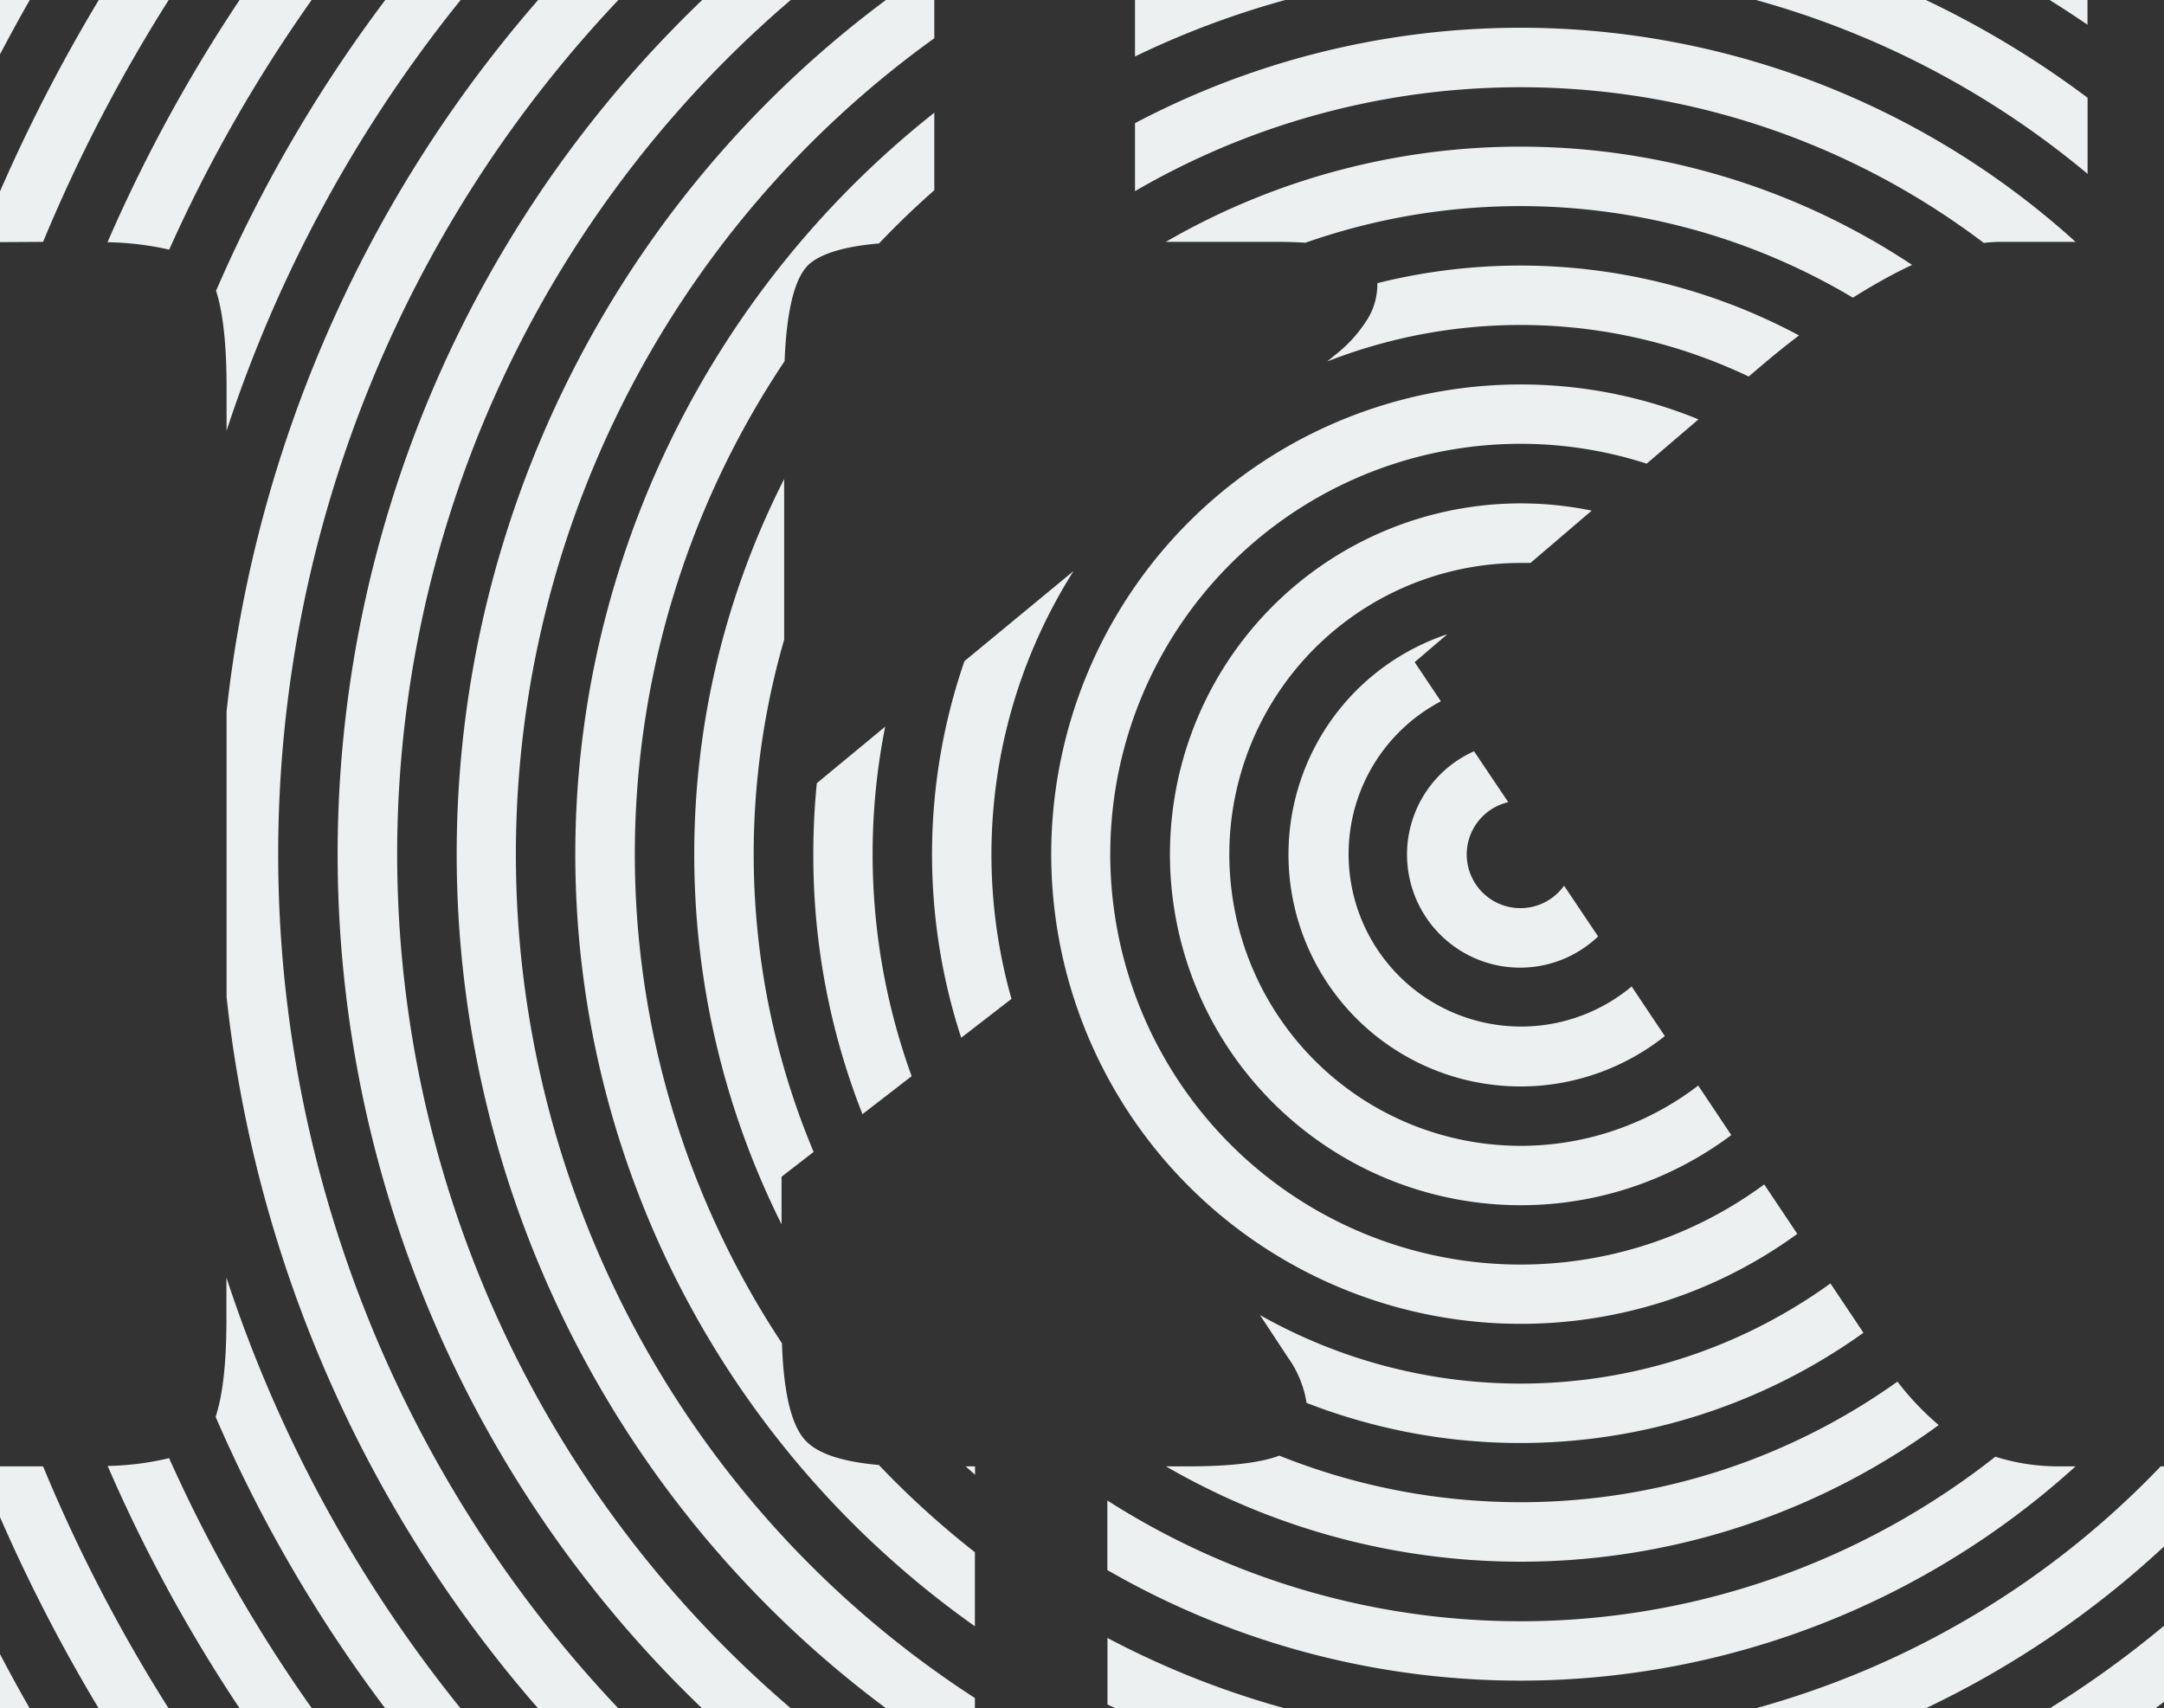 <svg xmlns="http://www.w3.org/2000/svg" viewBox="0 0 426.54 336.71"><rect x="0" y="0" width="426.54" height="336.71" fill="#333333" stroke="none"/><defs><style>.cls-1{fill:#ecf0f1;fill-rule:evenodd;}</style></defs><title>Asset 2</title><g id="Layer_2" data-name="Layer 2"><g id="Layer_1-2" data-name="Layer 1"><path class="cls-1" d="M184.16,0V7.54a198.05,198.05,0,0,0,8,327.12v2H174.62A209.76,209.76,0,0,1,174.62,0Zm0,22.21a186.33,186.33,0,0,0,8,298.31v-14.6a176.32,176.32,0,0,1-18.93-17.19q-10.38-.92-14.1-4.46c-3-2.78-4.66-9.27-5-19.53a174.69,174.69,0,0,1,.52-193.56c.41-10.47,2.12-16.94,5.09-19.33,2.51-2,7-3.31,13.52-3.87q5.22-5.49,10.9-10.49V22.21Zm-29.6,72.21a163.13,163.13,0,0,0-.51,146.87v-9.37l6.32-4.89a151.74,151.74,0,0,1-5.81-100.94V94.42ZM161,154.36q-.69,6.9-.69,14A139,139,0,0,0,170,219.59l9.69-7.49a128.43,128.43,0,0,1-5.21-68.89L161,154.36ZM190.1,130.3a116.59,116.59,0,0,0-.64,74.23l9.91-7.66a104.51,104.51,0,0,1,12.23-84.32L190.1,130.3Zm71.52-59.07L263.11,70a27.2,27.2,0,0,0,6.28-6.86,13.06,13.06,0,0,0,2.09-6.86,3.77,3.77,0,0,0,0-.47,116.38,116.38,0,0,1,83.12,10.3q-3.84,2.92-7.83,6.32l-2.09,1.78a104.56,104.56,0,0,0-83-3Zm-4.31-23.39A128,128,0,0,1,365.22,58.67q4.13-2.6,8-4.64c1.25-.66,2.47-1.26,3.67-1.82a139.52,139.52,0,0,0-147.1-4.54h22.08c2,0,3.75.06,5.4.17ZM223.72,37.67V24.27a162.93,162.93,0,0,1,185.39,23.4H394.34a27.28,27.28,0,0,0-3.32.21,151.2,151.2,0,0,0-167.3-10.21Zm0-26.54A173.8,173.8,0,0,1,253.34,0H223.72V11.13ZM346.11,0h33.5a186.35,186.35,0,0,1,31.87,19.27v15A174.19,174.19,0,0,0,346.11,0ZM404,0q3.78,2.36,7.46,4.87V0ZM334.79,82.65l-10.22,8.73a80.88,80.88,0,1,0,23.17,142.05l6.52,9.75A92.57,92.57,0,1,1,334.79,82.65Zm-21,18a69.16,69.16,0,1,0,27.46,123.06l-6.52-9.76a57.44,57.44,0,1,1-35-103c.65,0,1.29,0,1.94,0l12.08-10.32ZM285.28,125a45.73,45.73,0,1,0,42.87,79.2l-6.54-9.78a34,34,0,1,1-37.6-56.2l-5.17-7.72,6.44-5.5Zm5.3,23.05A22.29,22.29,0,1,0,315,184.56l-6.71-10a10.58,10.58,0,1,1-11-16.46l-6.72-10Zm70.2,104.91a104.38,104.38,0,0,1-112.43,6.22l5.48,8.31a20.87,20.87,0,0,1,2.93,5.78,19.41,19.41,0,0,1,.77,3.22A116.15,116.15,0,0,0,367.3,262.67l-6.52-9.74ZM374,272.3a55.19,55.19,0,0,0,8.13,8.56A139.49,139.49,0,0,1,229.82,289h4.44c8.32,0,14.28-.73,17.9-2.11A127.91,127.91,0,0,0,374,272.3Zm19.27,14.82a151.24,151.24,0,0,1-175,8.61v13.71A162.92,162.92,0,0,0,409.11,289h-3a41.37,41.37,0,0,1-12.87-1.92ZM425.89,289a174.41,174.41,0,0,1-79.78,47.67h33.5a186.61,186.61,0,0,0,46.93-31.87V289Zm.65,31.41v15c-.57.43-1.13.87-1.7,1.29H404a198.45,198.45,0,0,0,22.52-16.26Zm-173.2,16.26h-33.5l-1.55-.74V322.82a172.61,172.61,0,0,0,35.05,13.89Zm-63-47.67,1.85,1.65V289Zm-34.48,47.67A221.43,221.43,0,0,1,155.86,0H138.41a233.14,233.14,0,0,0,0,336.71Zm-34,0A244.86,244.86,0,0,1,121.89,0H106.07A255.58,255.58,0,0,0,44.66,140.21v56.3a255.48,255.48,0,0,0,61.41,140.2Zm-31.09,0a267.82,267.82,0,0,1-46.14-84.88v8.27q0,12.75-2.13,19.18a279.47,279.47,0,0,0,33.41,57.43Zm-29.37,0H47.22a302.57,302.57,0,0,1-26-47.75,56.06,56.06,0,0,0,12.11-1.54,291.06,291.06,0,0,0,28.13,49.29Zm-28.18,0A313.29,313.29,0,0,1,8.49,289H0V299a326,326,0,0,0,19.47,37.72Zm-27.38,0H0V326c1.9,3.61,3.84,7.19,5.87,10.71ZM44.66,84.88A267.92,267.92,0,0,1,90.8,0H75.94A280,280,0,0,0,42.59,57.3c1.37,4.26,2.07,10.63,2.07,19.06v8.52ZM33.35,49.2a58.93,58.93,0,0,0-12.16-1.46A303.73,303.73,0,0,1,47.22,0H61.43A290.78,290.78,0,0,0,33.35,49.2ZM8.49,47.67A313.29,313.29,0,0,1,33.25,0H19.47A327.63,327.63,0,0,0,0,37.72v10ZM0,10.71V0H5.87C3.84,3.53,1.9,7.11,0,10.71Z"/></g></g></svg>
